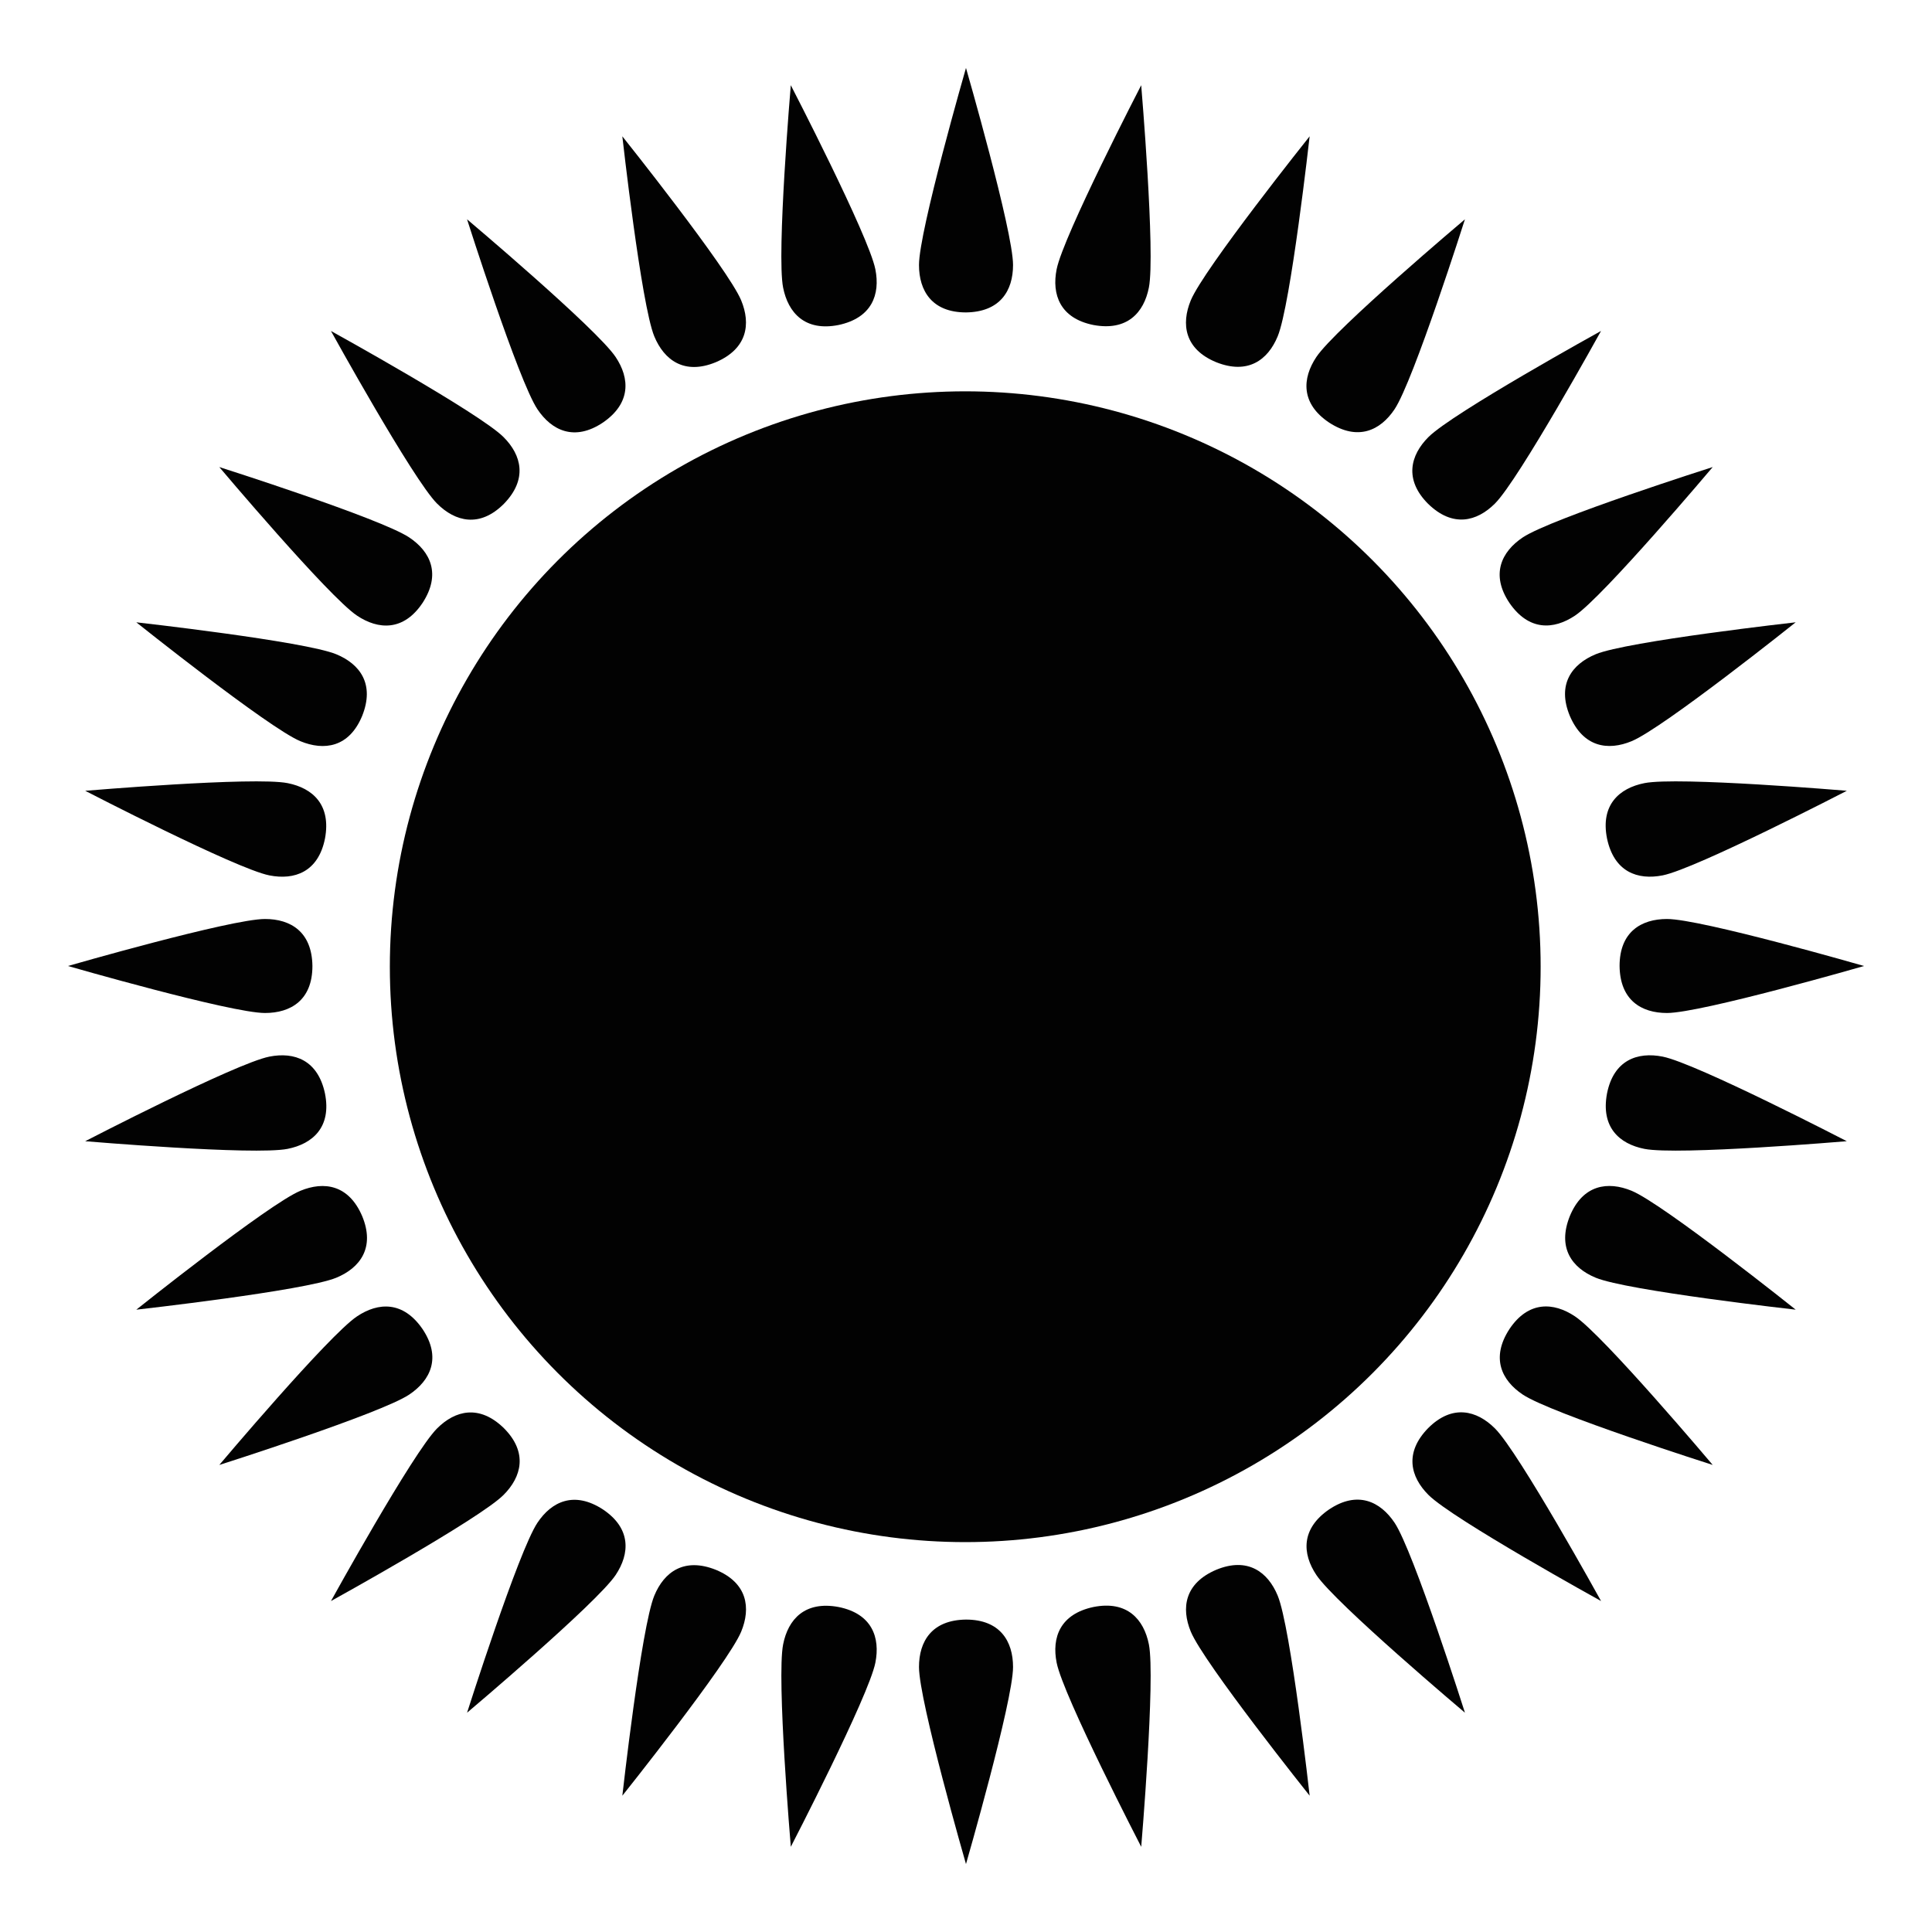<?xml version="1.0" encoding="utf-8"?>
<!-- Generator: Adobe Illustrator 15.0.1, SVG Export Plug-In . SVG Version: 6.00 Build 0)  -->
<!DOCTYPE svg PUBLIC "-//W3C//DTD SVG 1.1//EN" "http://www.w3.org/Graphics/SVG/1.1/DTD/svg11.dtd">
<svg version="1.1" id="Layer_1" xmlns="http://www.w3.org/2000/svg" xmlns:xlink="http://www.w3.org/1999/xlink" x="0px" y="0px"
	 width="120px" height="120px" viewBox="0 0 120 120" xml:space="preserve">
<g id="Day">
	<path fill="#020202" d="M67.919,20.187c2.088,0.387,3.128-0.76,3.439-2.321c0.414-2.083-0.476-12.573-0.476-12.573
		s-4.838,9.351-5.253,11.434C65.319,18.288,65.836,19.771,67.919,20.187z"/>
	<path fill="#020202" d="M75.534,22.495c1.974,0.789,3.217-0.133,3.825-1.604c0.813-1.963,1.985-12.425,1.985-12.425
		s-6.566,8.228-7.382,10.189C73.355,20.127,73.573,21.683,75.534,22.495z"/>
	<path fill="#020202" d="M82.554,26.247c1.781,1.158,3.18,0.497,4.065-0.828c1.179-1.766,4.371-11.798,4.371-11.798
		s-8.048,6.787-9.229,8.553C80.877,23.499,80.787,25.067,82.554,26.247z"/>
	<path fill="#020202" d="M88.704,31.295c1.521,1.483,3.022,1.108,4.149-0.018c1.502-1.502,6.59-10.721,6.59-10.721
		s-9.218,5.089-10.72,6.591C87.597,28.272,87.202,29.793,88.704,31.295z"/>
	<path fill="#020202" d="M93.752,37.446c1.204,1.753,2.749,1.676,4.073,0.792c1.767-1.181,8.555-9.229,8.555-9.229
		s-10.033,3.191-11.8,4.372C93.257,34.267,92.573,35.681,93.752,37.446z"/>
	<path fill="#020202" d="M97.505,44.466c0.836,1.951,2.368,2.179,3.838,1.57c1.965-0.813,10.191-7.384,10.191-7.384
		s-10.463,1.174-12.426,1.986C97.637,41.249,96.692,42.503,97.505,44.466z"/>
	<path fill="#020202" d="M102.135,48.642c-1.563,0.311-2.735,1.355-2.32,3.438c0.439,2.078,1.897,2.601,3.46,2.29
		c2.083-0.416,11.435-5.253,11.435-5.253S104.219,48.227,102.135,48.642z"/>
	<path fill="#020202" d="M100.595,60c0.025,2.124,1.353,2.919,2.945,2.919c2.125,0,12.24-2.919,12.24-2.919s-10.115-2.92-12.24-2.92
		C101.947,57.08,100.595,57.876,100.595,60z"/>
	<path fill="#020202" d="M99.814,67.919c-0.389,2.088,0.757,3.128,2.32,3.439c2.084,0.414,12.574-0.476,12.574-0.476
		s-9.352-4.839-11.435-5.253C101.712,65.319,100.228,65.836,99.814,67.919z"/>
	<path fill="#020202" d="M97.505,75.534c-0.79,1.972,0.132,3.217,1.604,3.826c1.963,0.813,12.426,1.986,12.426,1.986
		s-8.227-6.57-10.191-7.384C99.873,73.355,98.317,73.572,97.505,75.534z"/>
	<path fill="#020202" d="M97.825,81.762c-1.324-0.885-2.893-0.975-4.073,0.792c-1.157,1.779-0.495,3.18,0.828,4.064
		c1.767,1.181,11.8,4.372,11.8,4.372S99.592,82.942,97.825,81.762z"/>
	<path fill="#020202" d="M88.704,88.704c-1.484,1.52-1.107,3.022,0.02,4.148c1.502,1.503,10.72,6.591,10.72,6.591
		s-5.088-9.22-6.59-10.721C91.727,87.597,90.206,87.202,88.704,88.704z"/>
	<path fill="#020202" d="M82.554,93.752c-1.751,1.202-1.677,2.749-0.792,4.074c1.181,1.765,9.229,8.554,9.229,8.554
		s-3.192-10.033-4.371-11.8C85.733,93.255,84.319,92.573,82.554,93.752z"/>
	<path fill="#020202" d="M75.534,97.505c-1.951,0.836-2.179,2.368-1.571,3.84c0.815,1.961,7.382,10.189,7.382,10.189
		s-1.172-10.463-1.985-12.426C78.751,97.637,77.496,96.69,75.534,97.505z"/>
	<path fill="#020202" d="M37.447,93.752c-1.781-1.157-3.181-0.497-4.065,0.828c-1.181,1.767-4.372,11.8-4.372,11.8
		s8.048-6.789,9.229-8.554C39.123,96.501,39.213,94.933,37.447,93.752z"/>
	<path fill="#020202" d="M31.296,88.704c-1.521-1.482-3.023-1.107-4.149,0.019c-1.501,1.501-6.59,10.721-6.59,10.721
		s9.219-5.088,10.72-6.591C32.402,91.727,32.797,90.206,31.296,88.704z"/>
	<path fill="#020202" d="M26.247,82.554c-1.202-1.753-2.748-1.677-4.072-0.792c-1.767,1.181-8.554,9.229-8.554,9.229
		s10.032-3.191,11.798-4.372C26.744,85.733,27.427,84.319,26.247,82.554z"/>
	<path fill="#020202" d="M22.495,75.534c-0.837-1.951-2.367-2.179-3.839-1.571c-1.963,0.813-10.19,7.384-10.19,7.384
		s10.463-1.174,12.425-1.986C22.362,78.751,23.309,77.497,22.495,75.534z"/>
	<path fill="#020202" d="M17.865,71.358c1.563-0.312,2.735-1.356,2.32-3.439c-0.44-2.077-1.897-2.6-3.46-2.289
		c-2.083,0.414-11.434,5.253-11.434,5.253S15.782,71.772,17.865,71.358z"/>
	<path fill="#020202" d="M19.405,60c-0.026-2.124-1.354-2.92-2.946-2.92C14.335,57.08,4.22,60,4.22,60s10.115,2.919,12.239,2.919
		C18.052,62.919,19.405,62.124,19.405,60z"/>
	<path fill="#020202" d="M20.186,52.08c0.389-2.087-0.758-3.128-2.32-3.438c-2.083-0.415-12.573,0.476-12.573,0.476
		s9.351,4.837,11.434,5.253C18.288,54.681,19.771,54.164,20.186,52.08z"/>
	<path fill="#020202" d="M22.495,44.466c0.789-1.973-0.133-3.217-1.604-3.827c-1.962-0.813-12.425-1.986-12.425-1.986
		s8.228,6.571,10.19,7.384C20.128,46.645,21.684,46.428,22.495,44.466z"/>
	<path fill="#020202" d="M22.175,38.238c1.324,0.884,2.893,0.975,4.072-0.792c1.158-1.779,0.497-3.18-0.828-4.064
		c-1.766-1.181-11.798-4.372-11.798-4.372S20.408,37.058,22.175,38.238z"/>
	<path fill="#020202" d="M31.296,31.295c1.483-1.52,1.106-3.022-0.02-4.147c-1.501-1.502-10.72-6.591-10.72-6.591
		s5.089,9.219,6.59,10.721C28.272,32.403,29.793,32.798,31.296,31.295z"/>
	<circle fill="#020202" cx="59.953" cy="60.045" r="35.739"/>
	<path fill="#020202" d="M59.999,19.405c2.125-0.026,2.923-1.354,2.923-2.946c0-2.125-2.923-12.239-2.923-12.239
		S57.08,14.334,57.08,16.459C57.08,18.051,57.876,19.405,59.999,19.405z"/>
	<path fill="#020202" d="M67.919,99.813c-2.078,0.44-2.6,1.898-2.289,3.46c0.415,2.084,5.253,11.436,5.253,11.436
		s0.89-10.49,0.476-12.574C71.047,100.572,70.003,99.399,67.919,99.813z"/>
	<path fill="#020202" d="M59.999,100.595c-2.123,0.025-2.919,1.354-2.919,2.945c0,2.125,2.919,12.24,2.919,12.24
		s2.923-10.115,2.923-12.24C62.922,101.948,62.124,100.595,59.999,100.595z"/>
	<path fill="#020202" d="M52.08,99.813c-2.088-0.388-3.128,0.759-3.438,2.321c-0.415,2.084,0.477,12.574,0.477,12.574
		s4.839-9.352,5.252-11.436C54.681,101.712,54.164,100.228,52.08,99.813z"/>
	<path fill="#020202" d="M44.466,97.505c-1.974-0.789-3.217,0.132-3.826,1.604c-0.813,1.963-1.985,12.426-1.985,12.426
		s6.568-8.229,7.381-10.189C46.645,99.873,46.428,98.317,44.466,97.505z"/>
	<path fill="#020202" d="M37.447,26.247c1.751-1.201,1.676-2.748,0.791-4.073c-1.181-1.766-9.229-8.553-9.229-8.553
		s3.191,10.032,4.372,11.798C34.267,26.744,35.682,27.428,37.447,26.247z"/>
	<path fill="#020202" d="M44.466,22.495c1.951-0.837,2.179-2.368,1.569-3.84c-0.813-1.962-7.381-10.189-7.381-10.189
		s1.172,10.462,1.985,12.425C41.249,22.362,42.503,23.309,44.466,22.495z"/>
	<path fill="#020202" d="M52.08,20.187c2.078-0.441,2.601-1.898,2.29-3.461c-0.413-2.083-5.252-11.434-5.252-11.434
		s-0.892,10.49-0.477,12.573C48.952,19.427,49.997,20.6,52.08,20.187z"/>
</g>
</svg>
